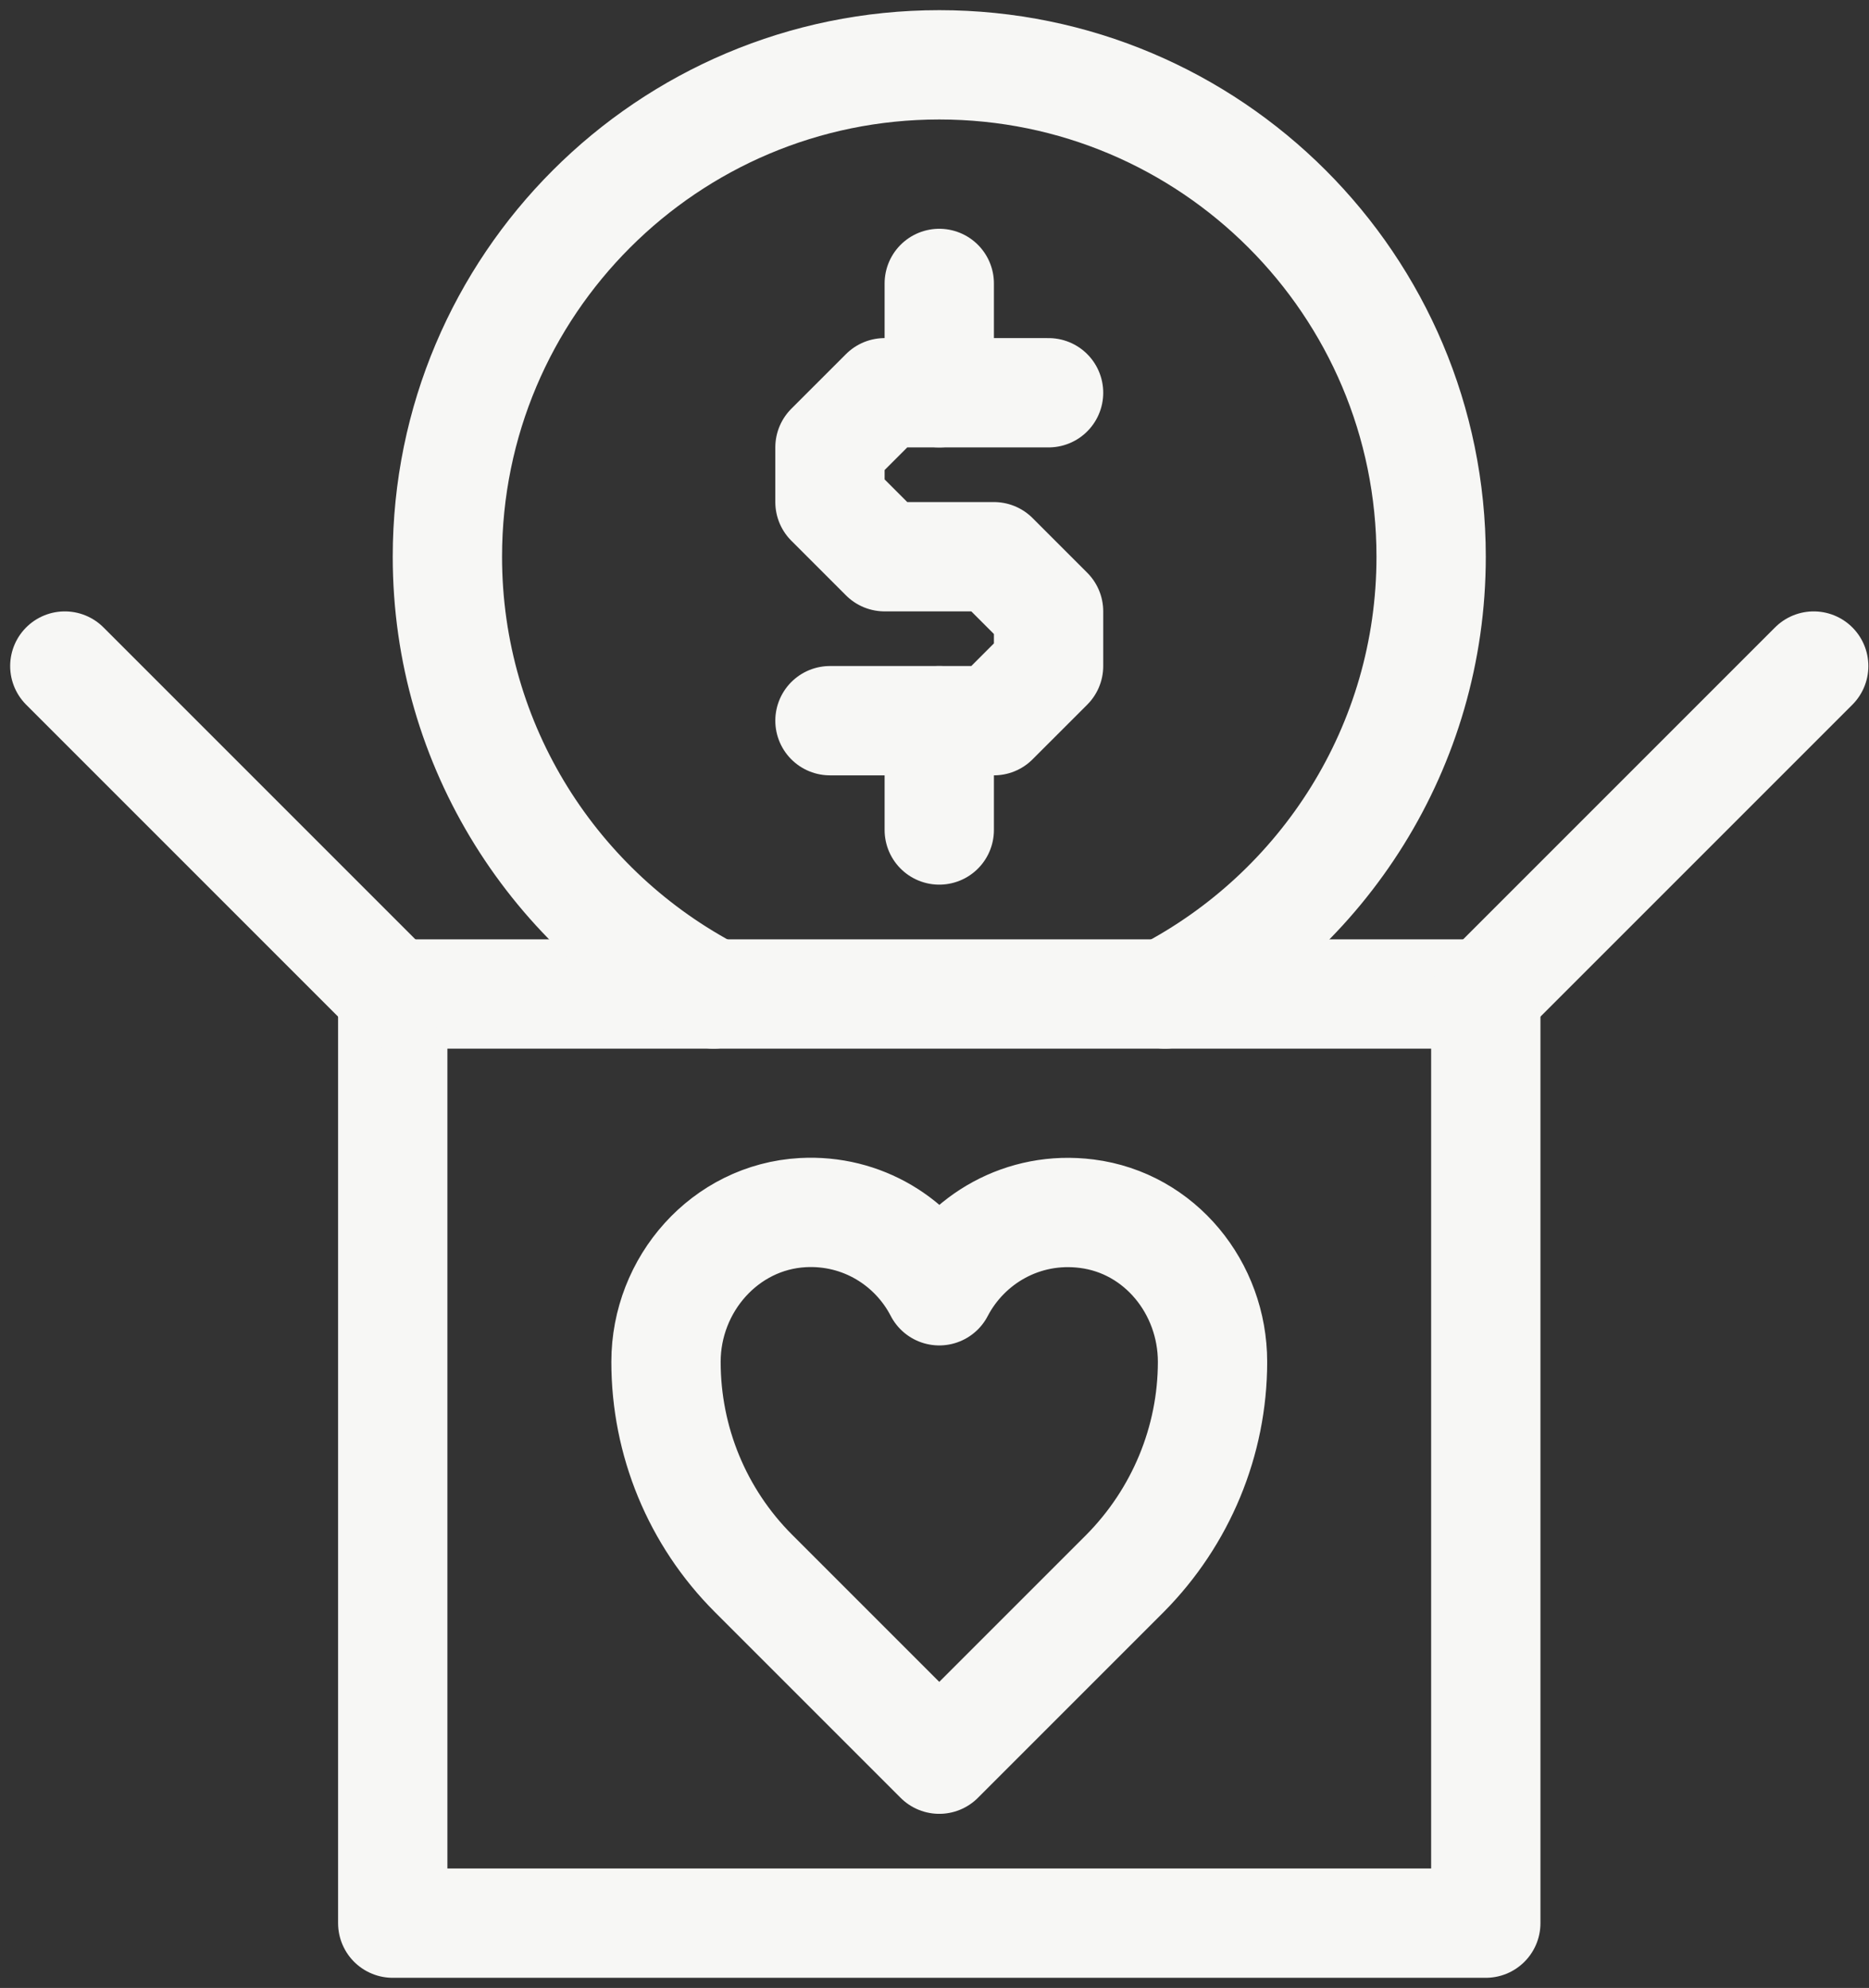 <svg width="173" height="184" viewBox="0 0 173 184" fill="none" xmlns="http://www.w3.org/2000/svg">
<rect x="0" y="0" width="173" height="184" fill="#333333" stroke="none"/>
<path d="M137.529 92H36.353V178H137.529V92Z" stroke="#F7F7F5" stroke-width="10.118" stroke-linecap="round" stroke-linejoin="round"/>
<path d="M36.353 92.001L6 61.648" stroke="#F7F7F5" stroke-width="10.118" stroke-linecap="round" stroke-linejoin="round"/>
<path d="M137.529 92.001L167.882 61.648" stroke="#F7F7F5" stroke-width="10.118" stroke-linecap="round" stroke-linejoin="round"/>
<path d="M97.059 36.352H81.883L76.824 41.41V46.469L81.883 51.528H92L97.059 56.587V61.646L92 66.704H76.824" stroke="#F7F7F5" stroke-width="10.118" stroke-linecap="round" stroke-linejoin="round"/>
<path d="M86.941 36.352V26.234" stroke="#F7F7F5" stroke-width="10.118" stroke-linecap="round" stroke-linejoin="round"/>
<path d="M86.941 66.703V76.821" stroke="#F7F7F5" stroke-width="10.118" stroke-linecap="round" stroke-linejoin="round"/>
<path d="M86.941 119.47C89.42 114.715 94.681 111.578 100.6 112.337C107.379 113.197 112.235 119.217 112.235 126.046C112.235 133.382 109.301 140.413 104.141 145.624L86.941 162.824L69.741 145.624C64.531 140.413 61.647 133.382 61.647 126.046C61.647 118.863 67.111 112.64 74.294 112.236C79.808 111.932 84.614 114.967 86.941 119.47Z" stroke="#F7F7F5" stroke-width="10.118" stroke-linecap="round" stroke-linejoin="round"/>
<path d="M66.048 92C51.428 84.412 41.412 69.134 41.412 51.529C41.412 26.387 61.799 6 86.941 6C112.083 6 132.47 26.387 132.47 51.529C132.47 69.134 122.454 84.412 107.834 92" stroke="#F7F7F5" stroke-width="10.118" stroke-linecap="round" stroke-linejoin="round"/>
</svg>
